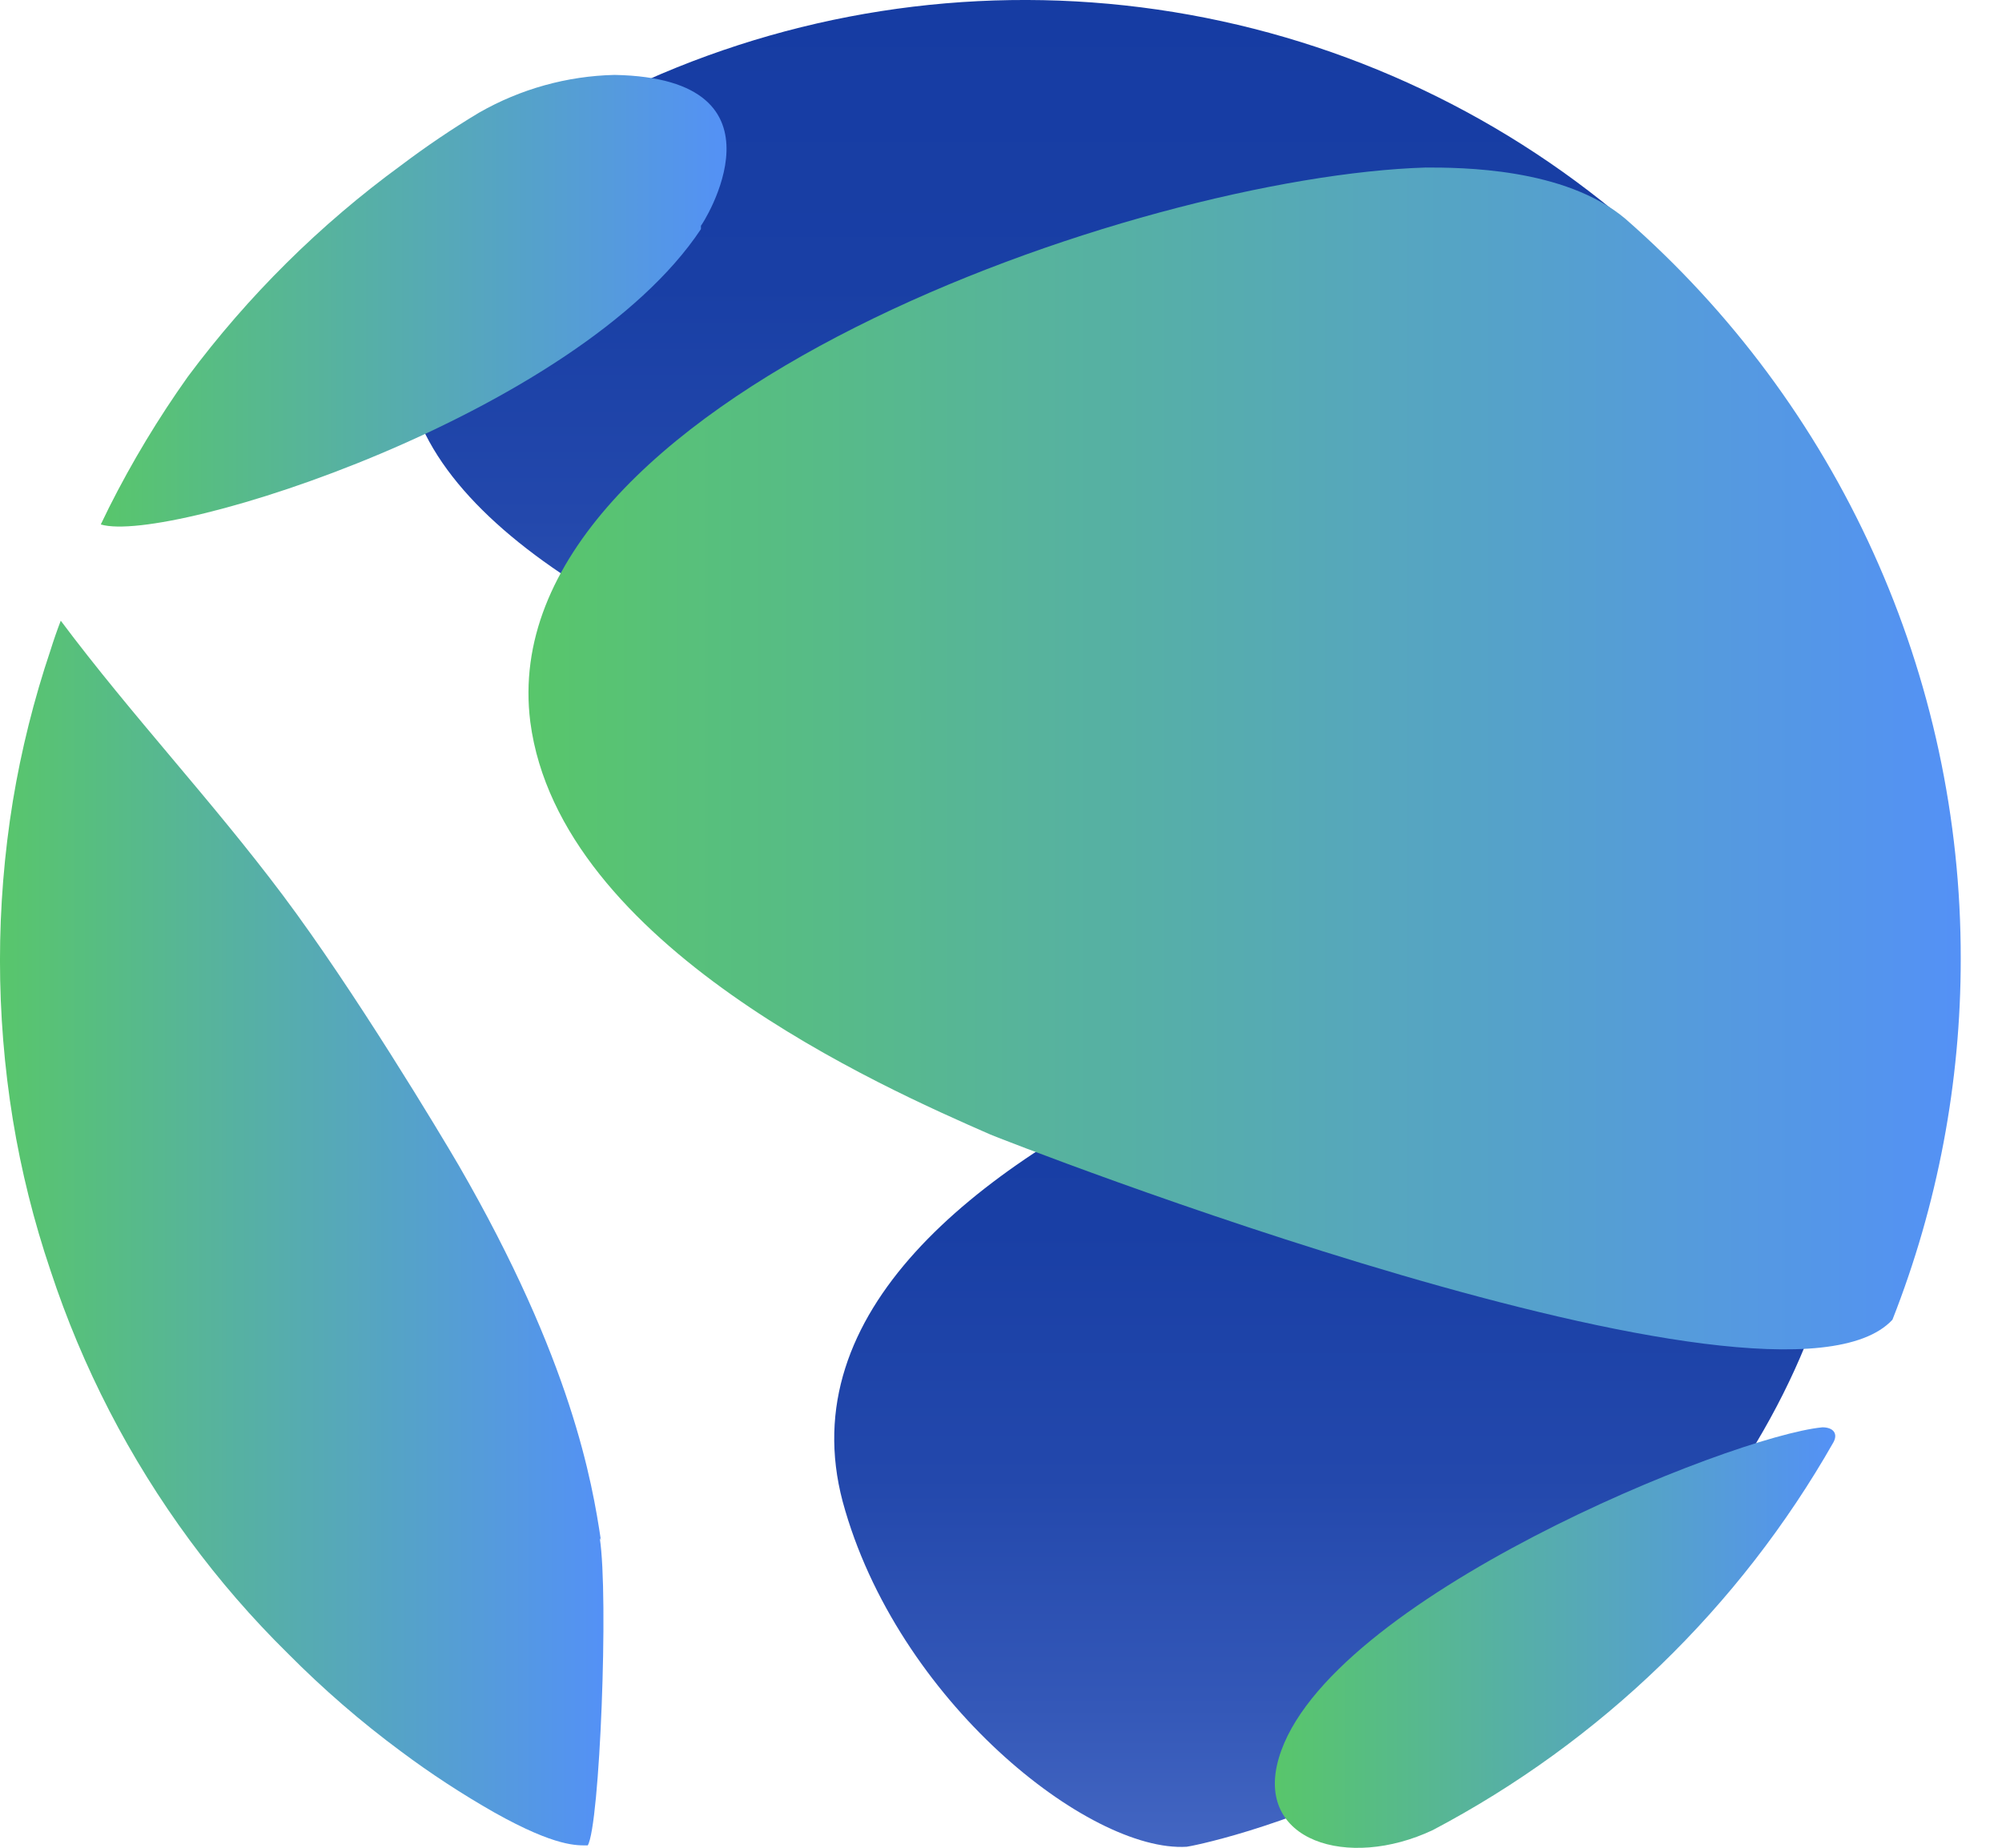 <svg width="26" height="24" viewBox="0 0 26 24" fill="none" xmlns="http://www.w3.org/2000/svg">
<path d="M10.944 19.504C11.645 22.091 14.148 24.065 15.412 23.987C15.456 23.987 20.208 23.095 22.809 18.74C24.832 15.35 24.146 12.077 21.393 12.004C20.413 12.077 9.636 14.576 10.944 19.504Z" fill="url(#paint0_linear_2294_6827)"/>
<path d="M21.133 2.885C19.4 1.407 17.285 0.45 15.031 0.124C12.777 -0.202 10.476 0.117 8.396 1.043C8.132 1.153 7.875 1.279 7.627 1.42C7.46 1.509 7.289 1.602 7.137 1.7H7.181C6.687 2.038 6.252 2.455 5.893 2.934C2.439 7.505 14.049 10.846 20.266 10.856C23.127 12.913 23.93 5.065 21.133 2.885Z" fill="url(#paint1_linear_2294_6827)"/>
<path d="M9.103 2.976C7.506 5.382 2.186 7.077 1.309 6.812L1.416 6.592C1.714 6 2.056 5.432 2.44 4.892C3.22 3.844 4.153 2.919 5.208 2.148C5.534 1.902 5.872 1.673 6.222 1.463C6.759 1.156 7.363 0.987 7.981 0.973C10.352 1.017 9.113 2.932 9.103 2.932" fill="url(#paint2_linear_2294_6827)"/>
<path d="M7.789 19.977C7.907 20.731 7.789 23.715 7.633 23.969C7.5 23.969 7.226 23.994 6.422 23.543C6.002 23.304 5.596 23.039 5.208 22.749C4.686 22.363 4.195 21.937 3.738 21.476C3.275 21.02 2.849 20.529 2.464 20.006C1.68 18.942 1.069 17.759 0.656 16.503C0.44 15.865 0.276 15.209 0.167 14.544C-0.056 13.173 -0.056 11.775 0.167 10.404C0.277 9.739 0.441 9.084 0.656 8.445C0.696 8.317 0.74 8.19 0.789 8.062C1.705 9.287 2.748 10.394 3.674 11.629C4.6 12.863 5.717 14.725 5.957 15.136C7.427 17.679 7.691 19.252 7.804 20.006" fill="url(#paint3_linear_2294_6827)"/>
<path d="M25.464 12.454C25.465 14.058 25.165 15.649 24.577 17.142C23.078 18.754 12.962 14.781 12.864 14.737C11.477 14.129 7.269 12.287 6.887 9.377C6.358 5.198 14.799 2.288 18.517 2.176C18.963 2.176 20.32 2.176 21.109 2.842C22.479 4.04 23.577 5.518 24.328 7.176C25.08 8.834 25.467 10.633 25.464 12.454Z" fill="url(#paint4_linear_2294_6827)"/>
<path d="M18.607 23.771C17.505 24.29 16.29 23.913 16.608 22.835C17.211 20.773 22.487 18.652 23.668 18.539C23.81 18.539 23.873 18.622 23.81 18.735C22.592 20.876 20.786 22.623 18.607 23.771Z" fill="url(#paint5_linear_2294_6827)"/>
<defs>
<linearGradient id="paint0_linear_2294_6827" x1="17.406" y1="23.987" x2="17.406" y2="12.004" gradientUnits="userSpaceOnUse">
<stop stop-color="#4366C2"/>
<stop offset="0.15" stop-color="#3458B8"/>
<stop offset="0.4" stop-color="#2348AC"/>
<stop offset="0.67" stop-color="#193FA5"/>
<stop offset="1" stop-color="#163CA3"/>
</linearGradient>
<linearGradient id="paint1_linear_2294_6827" x1="14.064" y1="11.194" x2="14.064" y2="-0.005" gradientUnits="userSpaceOnUse">
<stop stop-color="#4366C2"/>
<stop offset="0.15" stop-color="#3458B8"/>
<stop offset="0.4" stop-color="#2348AC"/>
<stop offset="0.67" stop-color="#193FA5"/>
<stop offset="1" stop-color="#163CA3"/>
</linearGradient>
<linearGradient id="paint2_linear_2294_6827" x1="1.304" y1="3.922" x2="9.436" y2="3.922" gradientUnits="userSpaceOnUse">
<stop stop-color="#58C66B"/>
<stop offset="1" stop-color="#5491F6"/>
</linearGradient>
<linearGradient id="paint3_linear_2294_6827" x1="-0.01" y1="16.004" x2="7.838" y2="16.004" gradientUnits="userSpaceOnUse">
<stop stop-color="#58C66B"/>
<stop offset="1" stop-color="#5491F6"/>
</linearGradient>
<linearGradient id="paint4_linear_2294_6827" x1="6.863" y1="9.852" x2="25.464" y2="9.852" gradientUnits="userSpaceOnUse">
<stop stop-color="#58C66B"/>
<stop offset="1" stop-color="#5491F6"/>
</linearGradient>
<linearGradient id="paint5_linear_2294_6827" x1="16.564" y1="21.268" x2="23.844" y2="21.268" gradientUnits="userSpaceOnUse">
<stop stop-color="#58C66B"/>
<stop offset="1" stop-color="#5491F6"/>
</linearGradient>
</defs>
</svg>
